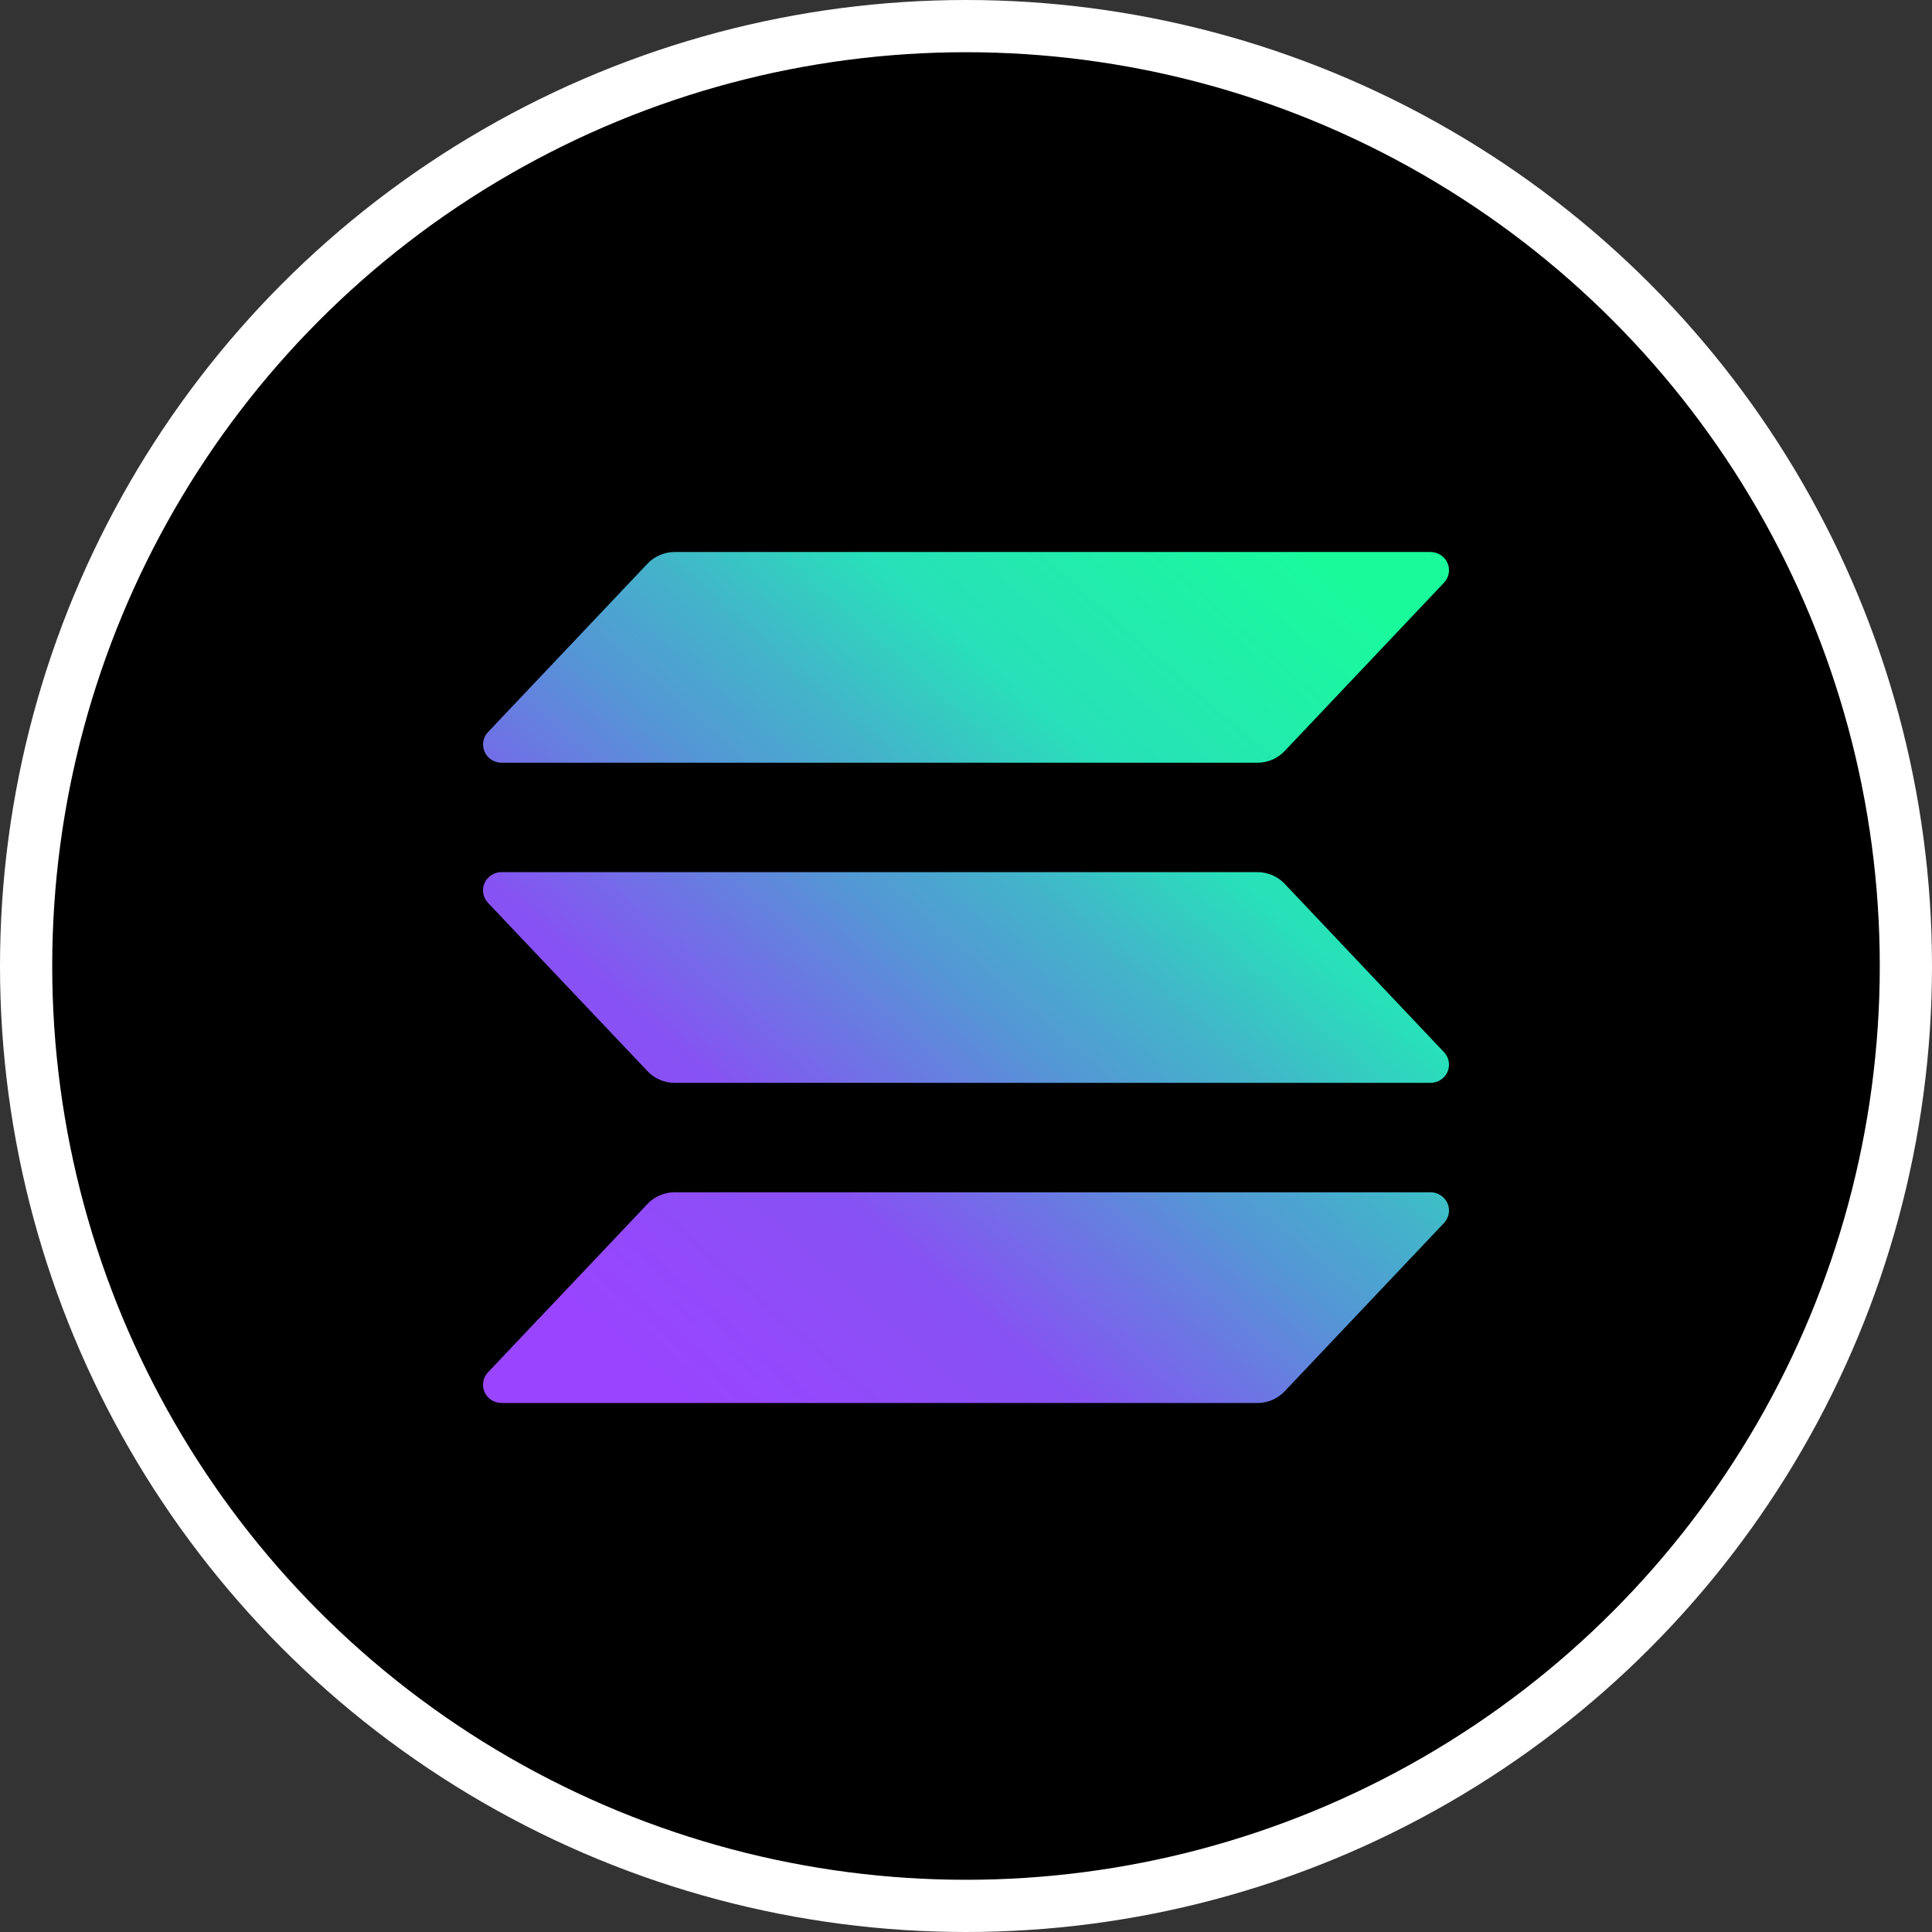 <svg width="37" height="37" viewBox="0 0 37 37" fill="none" xmlns="http://www.w3.org/2000/svg">
<rect x="0" y="0" width="37" height="37" fill="#333333" stroke="none"/>
<circle cx="18.5" cy="18.5" r="18" fill="black" stroke="white"/>
<g clip-path="url(#clip0_111_2584)">
<path d="M27.655 23.421L24.601 26.647C24.534 26.717 24.454 26.773 24.365 26.811C24.276 26.849 24.179 26.869 24.082 26.869H9.605C9.535 26.869 9.468 26.849 9.41 26.812C9.352 26.774 9.307 26.721 9.279 26.659C9.252 26.597 9.243 26.528 9.255 26.461C9.267 26.393 9.298 26.331 9.345 26.282L12.402 23.055C12.468 22.985 12.548 22.93 12.637 22.892C12.726 22.853 12.822 22.834 12.919 22.833H27.395C27.465 22.833 27.532 22.853 27.59 22.891C27.648 22.928 27.693 22.981 27.721 23.044C27.748 23.106 27.757 23.175 27.745 23.242C27.733 23.309 27.702 23.371 27.655 23.421ZM24.601 16.924C24.534 16.854 24.454 16.798 24.365 16.76C24.276 16.722 24.179 16.702 24.082 16.702H9.605C9.535 16.702 9.468 16.722 9.41 16.76C9.352 16.797 9.307 16.85 9.279 16.912C9.252 16.975 9.243 17.044 9.255 17.111C9.267 17.178 9.298 17.24 9.345 17.29L12.402 20.516C12.468 20.586 12.548 20.642 12.637 20.68C12.726 20.718 12.822 20.738 12.919 20.738H27.395C27.465 20.738 27.532 20.718 27.59 20.681C27.648 20.643 27.693 20.59 27.721 20.528C27.748 20.466 27.757 20.397 27.745 20.33C27.733 20.262 27.702 20.2 27.655 20.151L24.601 16.924ZM9.605 14.607H24.082C24.179 14.607 24.276 14.587 24.365 14.549C24.454 14.511 24.534 14.455 24.601 14.385L27.655 11.159C27.702 11.109 27.733 11.047 27.745 10.98C27.757 10.913 27.748 10.844 27.721 10.781C27.693 10.719 27.648 10.666 27.59 10.629C27.532 10.591 27.465 10.571 27.395 10.571H12.919C12.822 10.572 12.726 10.591 12.637 10.63C12.548 10.668 12.468 10.723 12.402 10.793L9.346 14.02C9.299 14.069 9.268 14.131 9.256 14.198C9.244 14.265 9.253 14.334 9.28 14.397C9.307 14.459 9.353 14.512 9.41 14.55C9.468 14.587 9.536 14.607 9.605 14.607Z" fill="url(#paint0_linear_111_2584)"/>
</g>
<defs>
<linearGradient id="paint0_linear_111_2584" x1="10.812" y1="27.257" x2="25.737" y2="10.176" gradientUnits="userSpaceOnUse">
<stop offset="0.08" stop-color="#9945FF"/>
<stop offset="0.3" stop-color="#8752F3"/>
<stop offset="0.5" stop-color="#5497D5"/>
<stop offset="0.6" stop-color="#43B4CA"/>
<stop offset="0.72" stop-color="#28E0B9"/>
<stop offset="0.97" stop-color="#19FB9B"/>
</linearGradient>
<clipPath id="clip0_111_2584">
<rect width="18.5" height="16.298" fill="white" transform="translate(9.25 10.571)"/>
</clipPath>
</defs>
</svg>
